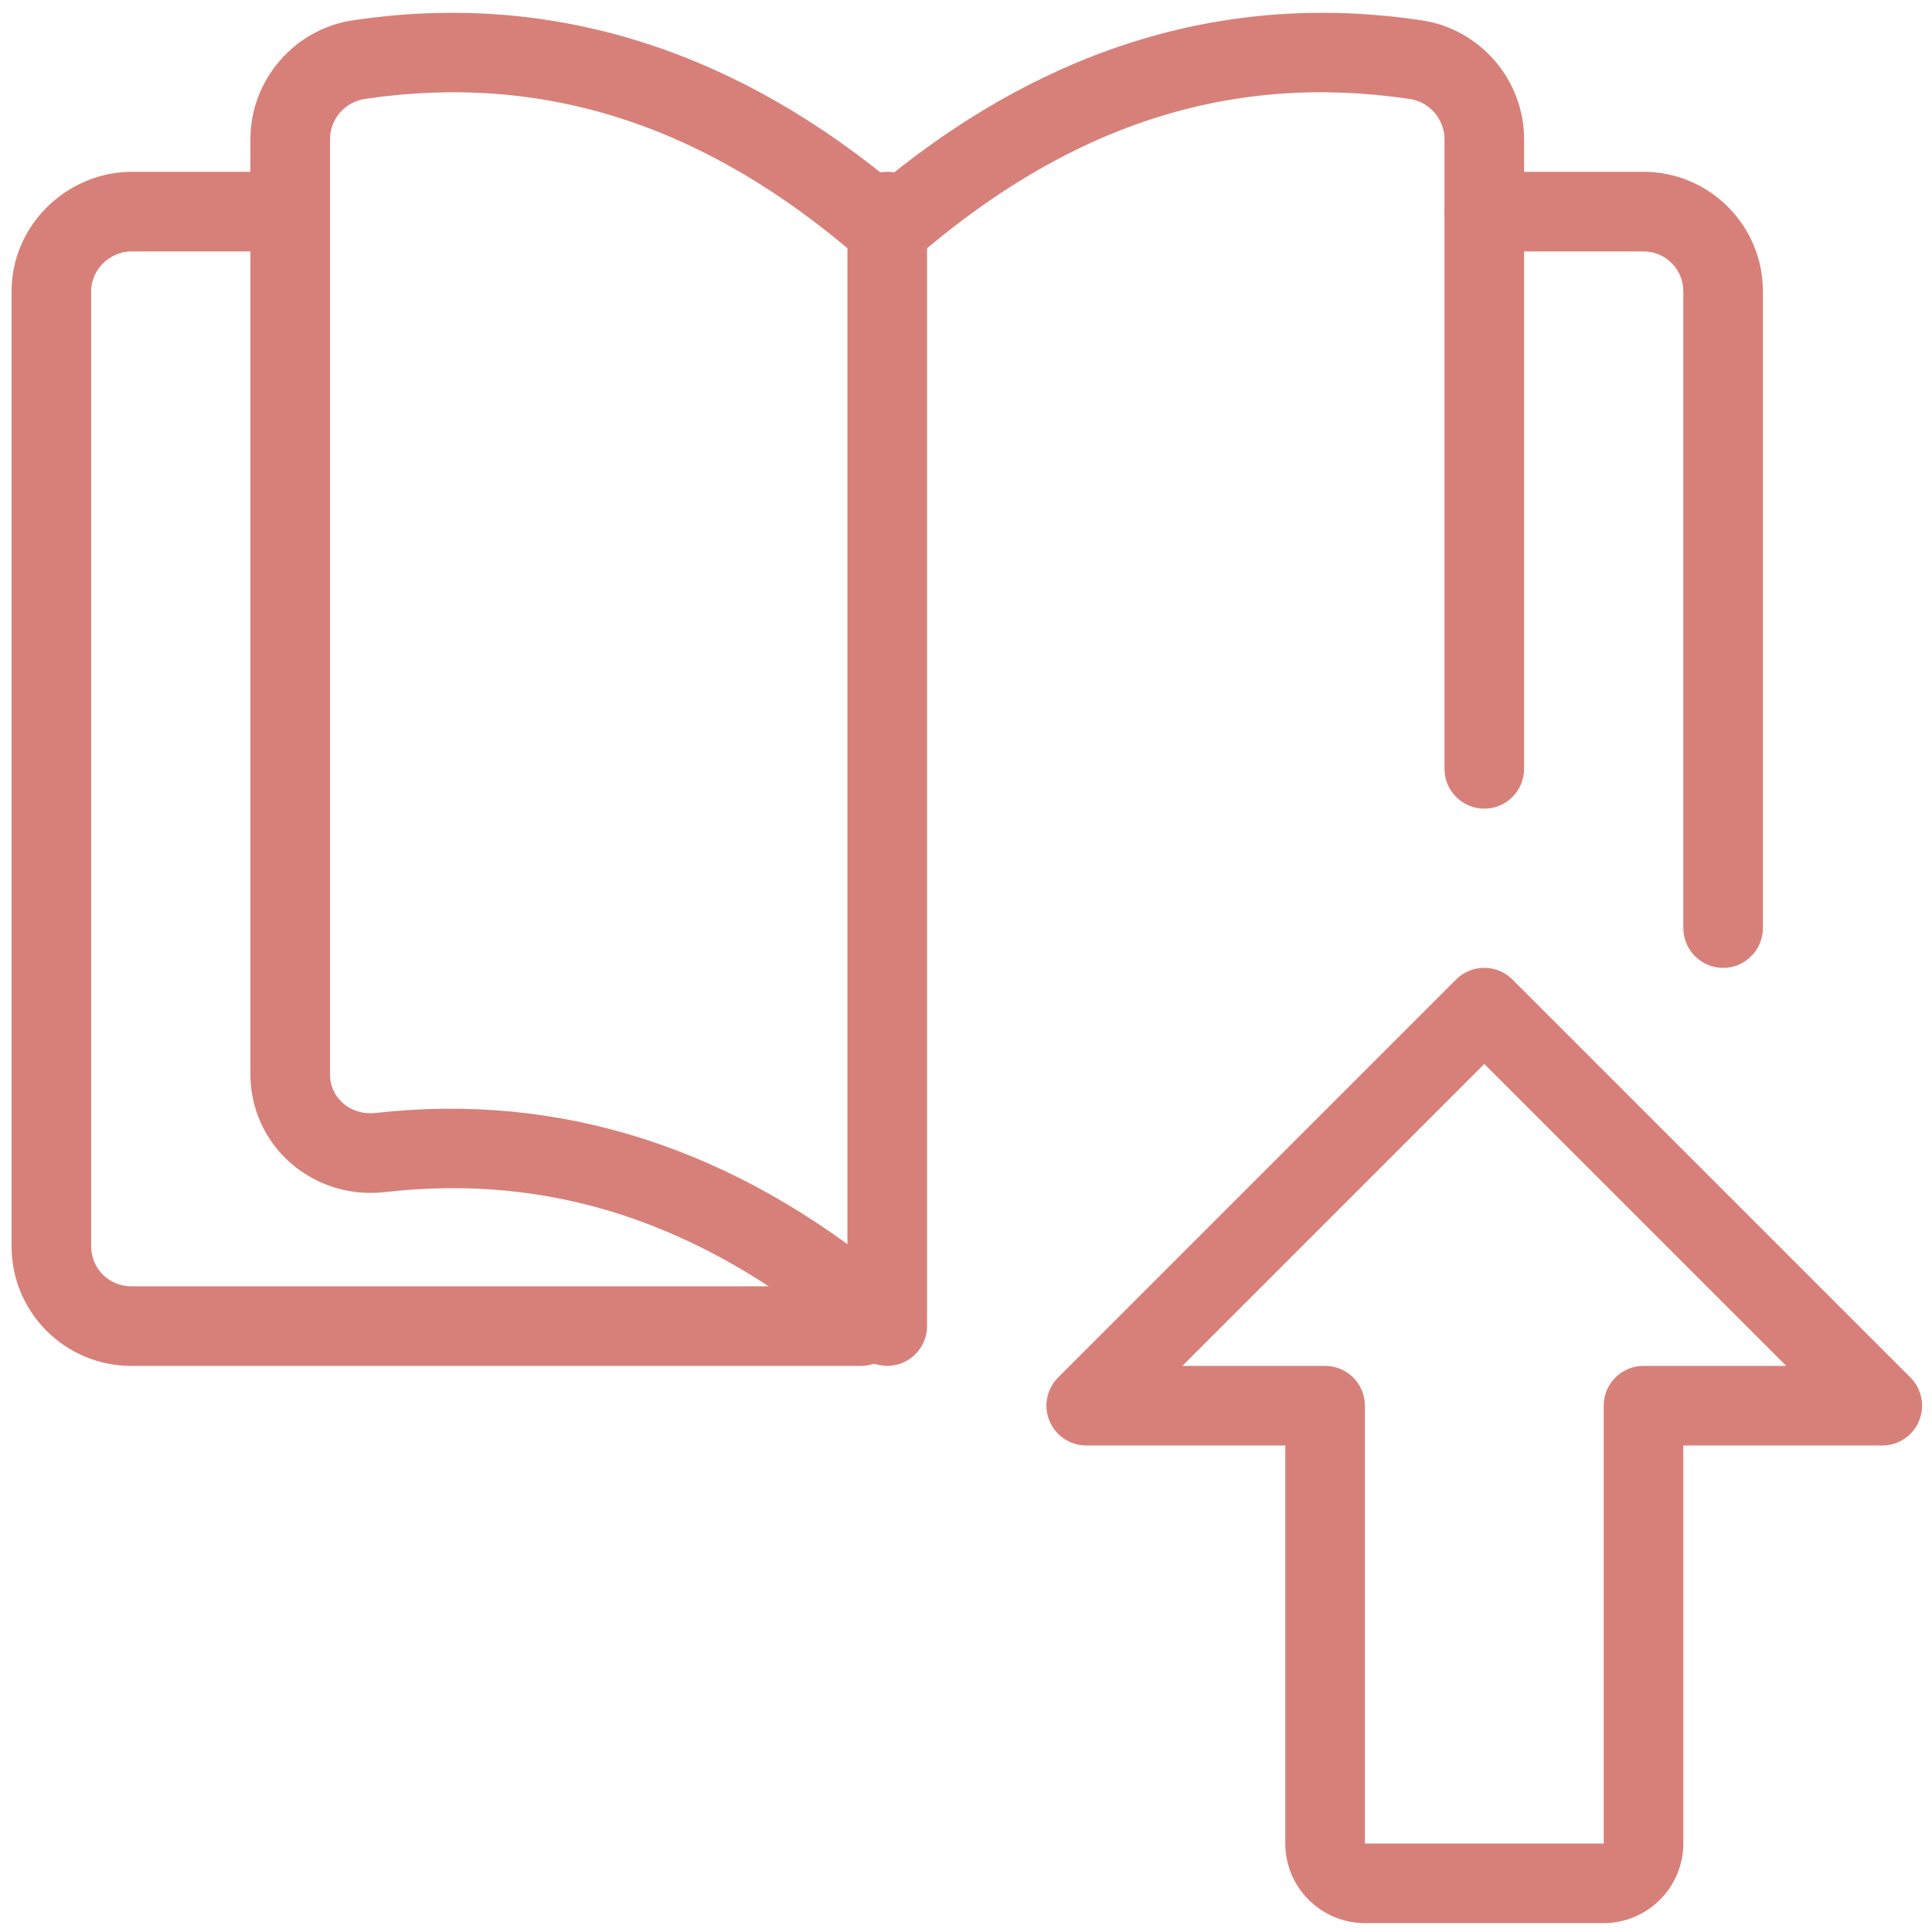 <svg width="90" height="90" viewBox="0 0 90 90" fill="none" xmlns="http://www.w3.org/2000/svg">
<g id="upload_3423840 1" clip-path="url(#clip0_859_215)">
<path id="Vector" d="M74.707 89.586H63.582C61.539 89.586 59.874 87.921 59.874 85.878V67.336H50.603C49.854 67.336 49.175 66.884 48.89 66.191C48.6 65.497 48.76 64.7 49.29 64.169L67.832 45.628C68.555 44.905 69.731 44.905 70.454 45.628L88.995 64.169C89.526 64.7 89.685 65.497 89.396 66.191C89.114 66.884 88.435 67.336 87.686 67.336H78.415V85.878C78.415 87.921 76.75 89.586 74.707 89.586ZM55.079 63.628H61.728C62.751 63.628 63.582 64.459 63.582 65.482V85.878H74.707V65.482C74.707 64.459 75.538 63.628 76.561 63.628H83.21L69.145 49.562L55.079 63.628Z" fill="#D78079"/>
<path id="Vector_2" d="M40.405 62.886C39.989 62.886 39.566 62.745 39.222 62.456C32.576 56.927 25.616 54.65 17.921 55.533C16.319 55.718 14.706 55.218 13.508 54.15C12.336 53.111 11.665 51.62 11.665 50.056V6.483C11.665 3.709 13.738 1.324 16.486 0.939C25.345 -0.374 33.7 2.092 41.332 8.289C48.964 2.096 57.307 -0.378 66.189 0.942C68.925 1.324 70.998 3.709 70.998 6.483V35.816C70.998 36.839 70.168 37.67 69.144 37.67C68.121 37.67 67.29 36.839 67.29 35.816V6.483C67.29 5.548 66.589 4.74 65.658 4.61C57.311 3.368 49.75 5.826 42.552 12.108C41.855 12.716 40.812 12.716 40.115 12.108C32.914 5.826 25.364 3.375 17.016 4.606C16.074 4.74 15.373 5.544 15.373 6.483V50.056C15.373 50.571 15.585 51.042 15.967 51.38C16.375 51.743 16.924 51.91 17.494 51.847C26.116 50.871 34.227 53.478 41.591 59.605C42.377 60.257 42.485 61.429 41.829 62.215C41.465 62.657 40.935 62.886 40.405 62.886Z" fill="#D78079"/>
<path id="Vector_3" d="M80.269 45.087C79.246 45.087 78.415 44.256 78.415 43.232V13.566C78.415 12.542 77.584 11.711 76.561 11.711H69.144C68.121 11.711 67.29 10.881 67.29 9.857C67.29 8.834 68.121 8.003 69.144 8.003H76.561C79.628 8.003 82.123 10.499 82.123 13.566V43.232C82.123 44.256 81.293 45.087 80.269 45.087Z" fill="#D78079"/>
<path id="Vector_4" d="M40.108 63.628H6.103C3.036 63.628 0.54 61.133 0.54 58.066V13.566C0.54 10.555 3.021 8.059 6.069 8.003H13.519C14.543 8.003 15.373 8.834 15.373 9.857C15.373 10.881 14.543 11.711 13.519 11.711H6.103C5.098 11.73 4.248 12.561 4.248 13.566V58.066C4.248 59.089 5.079 59.92 6.103 59.92H40.108C41.132 59.92 41.962 60.751 41.962 61.774C41.962 62.797 41.132 63.628 40.108 63.628Z" fill="#D78079"/>
<path id="Vector_5" d="M41.332 63.628C40.308 63.628 39.477 62.797 39.477 61.774V9.857C39.477 8.834 40.308 8.003 41.332 8.003C42.355 8.003 43.186 8.834 43.186 9.857V61.774C43.186 62.797 42.355 63.628 41.332 63.628Z" fill="#D78079"/>
</g>
<defs>
<clipPath id="clip0_859_215">
<rect width="89" height="89" fill="white" transform="translate(0.54 0.586)"/>
</clipPath>
</defs>
</svg>
